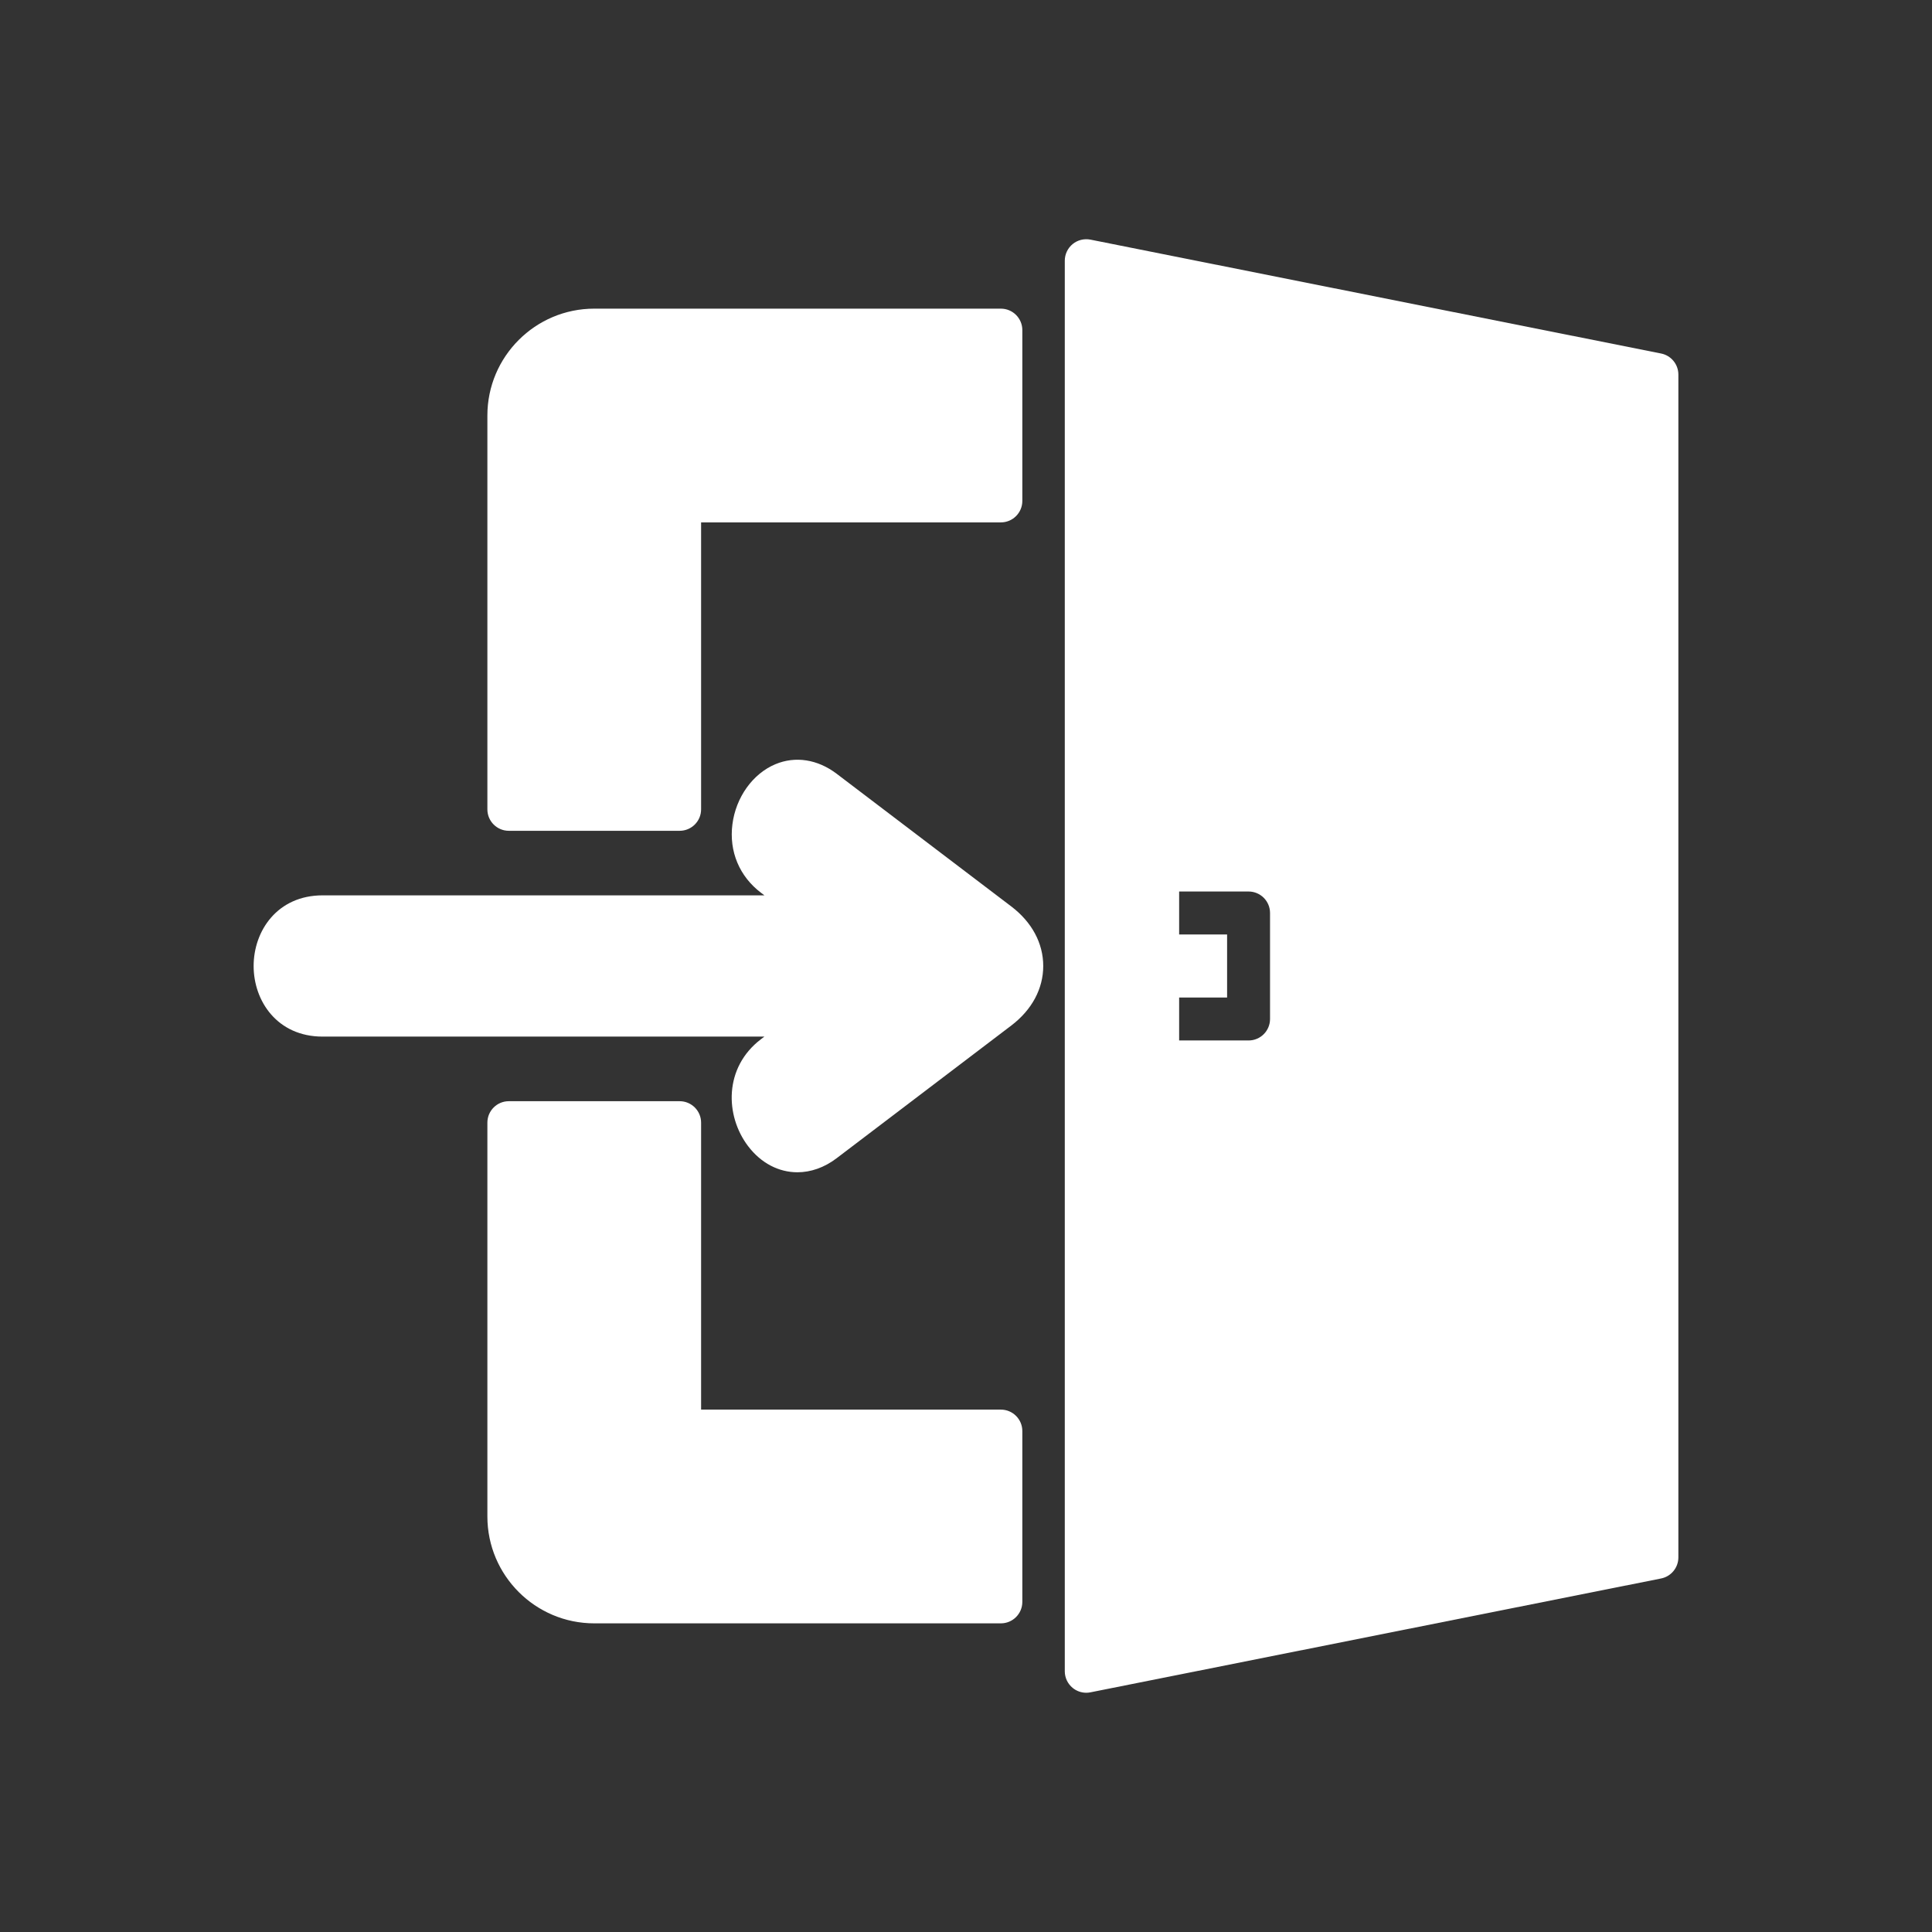 <svg width="90" height="90" viewBox="0 0 90 90" fill="none" xmlns="http://www.w3.org/2000/svg">
<rect x="0" y="0" width="90" height="90" fill="#333333" stroke="none"/>
<path d="M77.381 16.468L50.798 11.163C50.503 11.106 50.199 11.181 49.968 11.37C49.737 11.561 49.602 11.844 49.602 12.144V77.855C49.602 78.155 49.737 78.438 49.968 78.628C50.149 78.776 50.373 78.855 50.602 78.855C50.667 78.855 50.733 78.848 50.798 78.835L77.381 73.531C77.848 73.438 78.185 73.027 78.185 72.55V17.449C78.185 16.972 77.848 16.561 77.381 16.468ZM59.163 47.469C59.163 48.022 58.715 48.469 58.163 48.469H54.929V46.469H57.163V43.53H54.929V41.53H58.163C58.715 41.53 59.163 41.977 59.163 42.53V47.469Z" fill="white"/>
<path d="M15.028 48.289H35.607L35.451 48.408C33.71 49.732 33.777 51.981 34.848 53.39C35.458 54.194 36.288 54.609 37.146 54.609C37.763 54.609 38.396 54.394 38.973 53.955L47.11 47.773C48.069 47.044 48.598 46.059 48.598 44.999C48.598 43.94 48.069 42.954 47.11 42.226L38.973 36.043C38.088 35.372 37.05 35.21 36.12 35.6C35.063 36.043 34.277 37.144 34.118 38.404C33.958 39.663 34.444 40.825 35.451 41.589L35.609 41.709H15.028C12.919 41.709 11.815 43.365 11.815 45C11.815 46.635 12.919 48.289 15.028 48.289Z" fill="white"/>
<path d="M47.624 74.622V66.665C47.624 66.112 47.176 65.665 46.624 65.665H32.66V52.298C32.66 51.745 32.212 51.298 31.66 51.298H23.704C23.151 51.298 22.704 51.745 22.704 52.298V70.644C22.704 73.389 24.937 75.622 27.682 75.622H46.624C47.176 75.622 47.624 75.175 47.624 74.622Z" fill="white"/>
<path d="M31.66 38.702C32.212 38.702 32.66 38.255 32.66 37.702V24.335H46.624C47.176 24.335 47.624 23.888 47.624 23.335V15.378C47.624 14.825 47.176 14.378 46.624 14.378H27.682C24.937 14.378 22.704 16.611 22.704 19.356V37.702C22.704 38.255 23.151 38.702 23.704 38.702H31.66Z" fill="white"/>
</svg>
